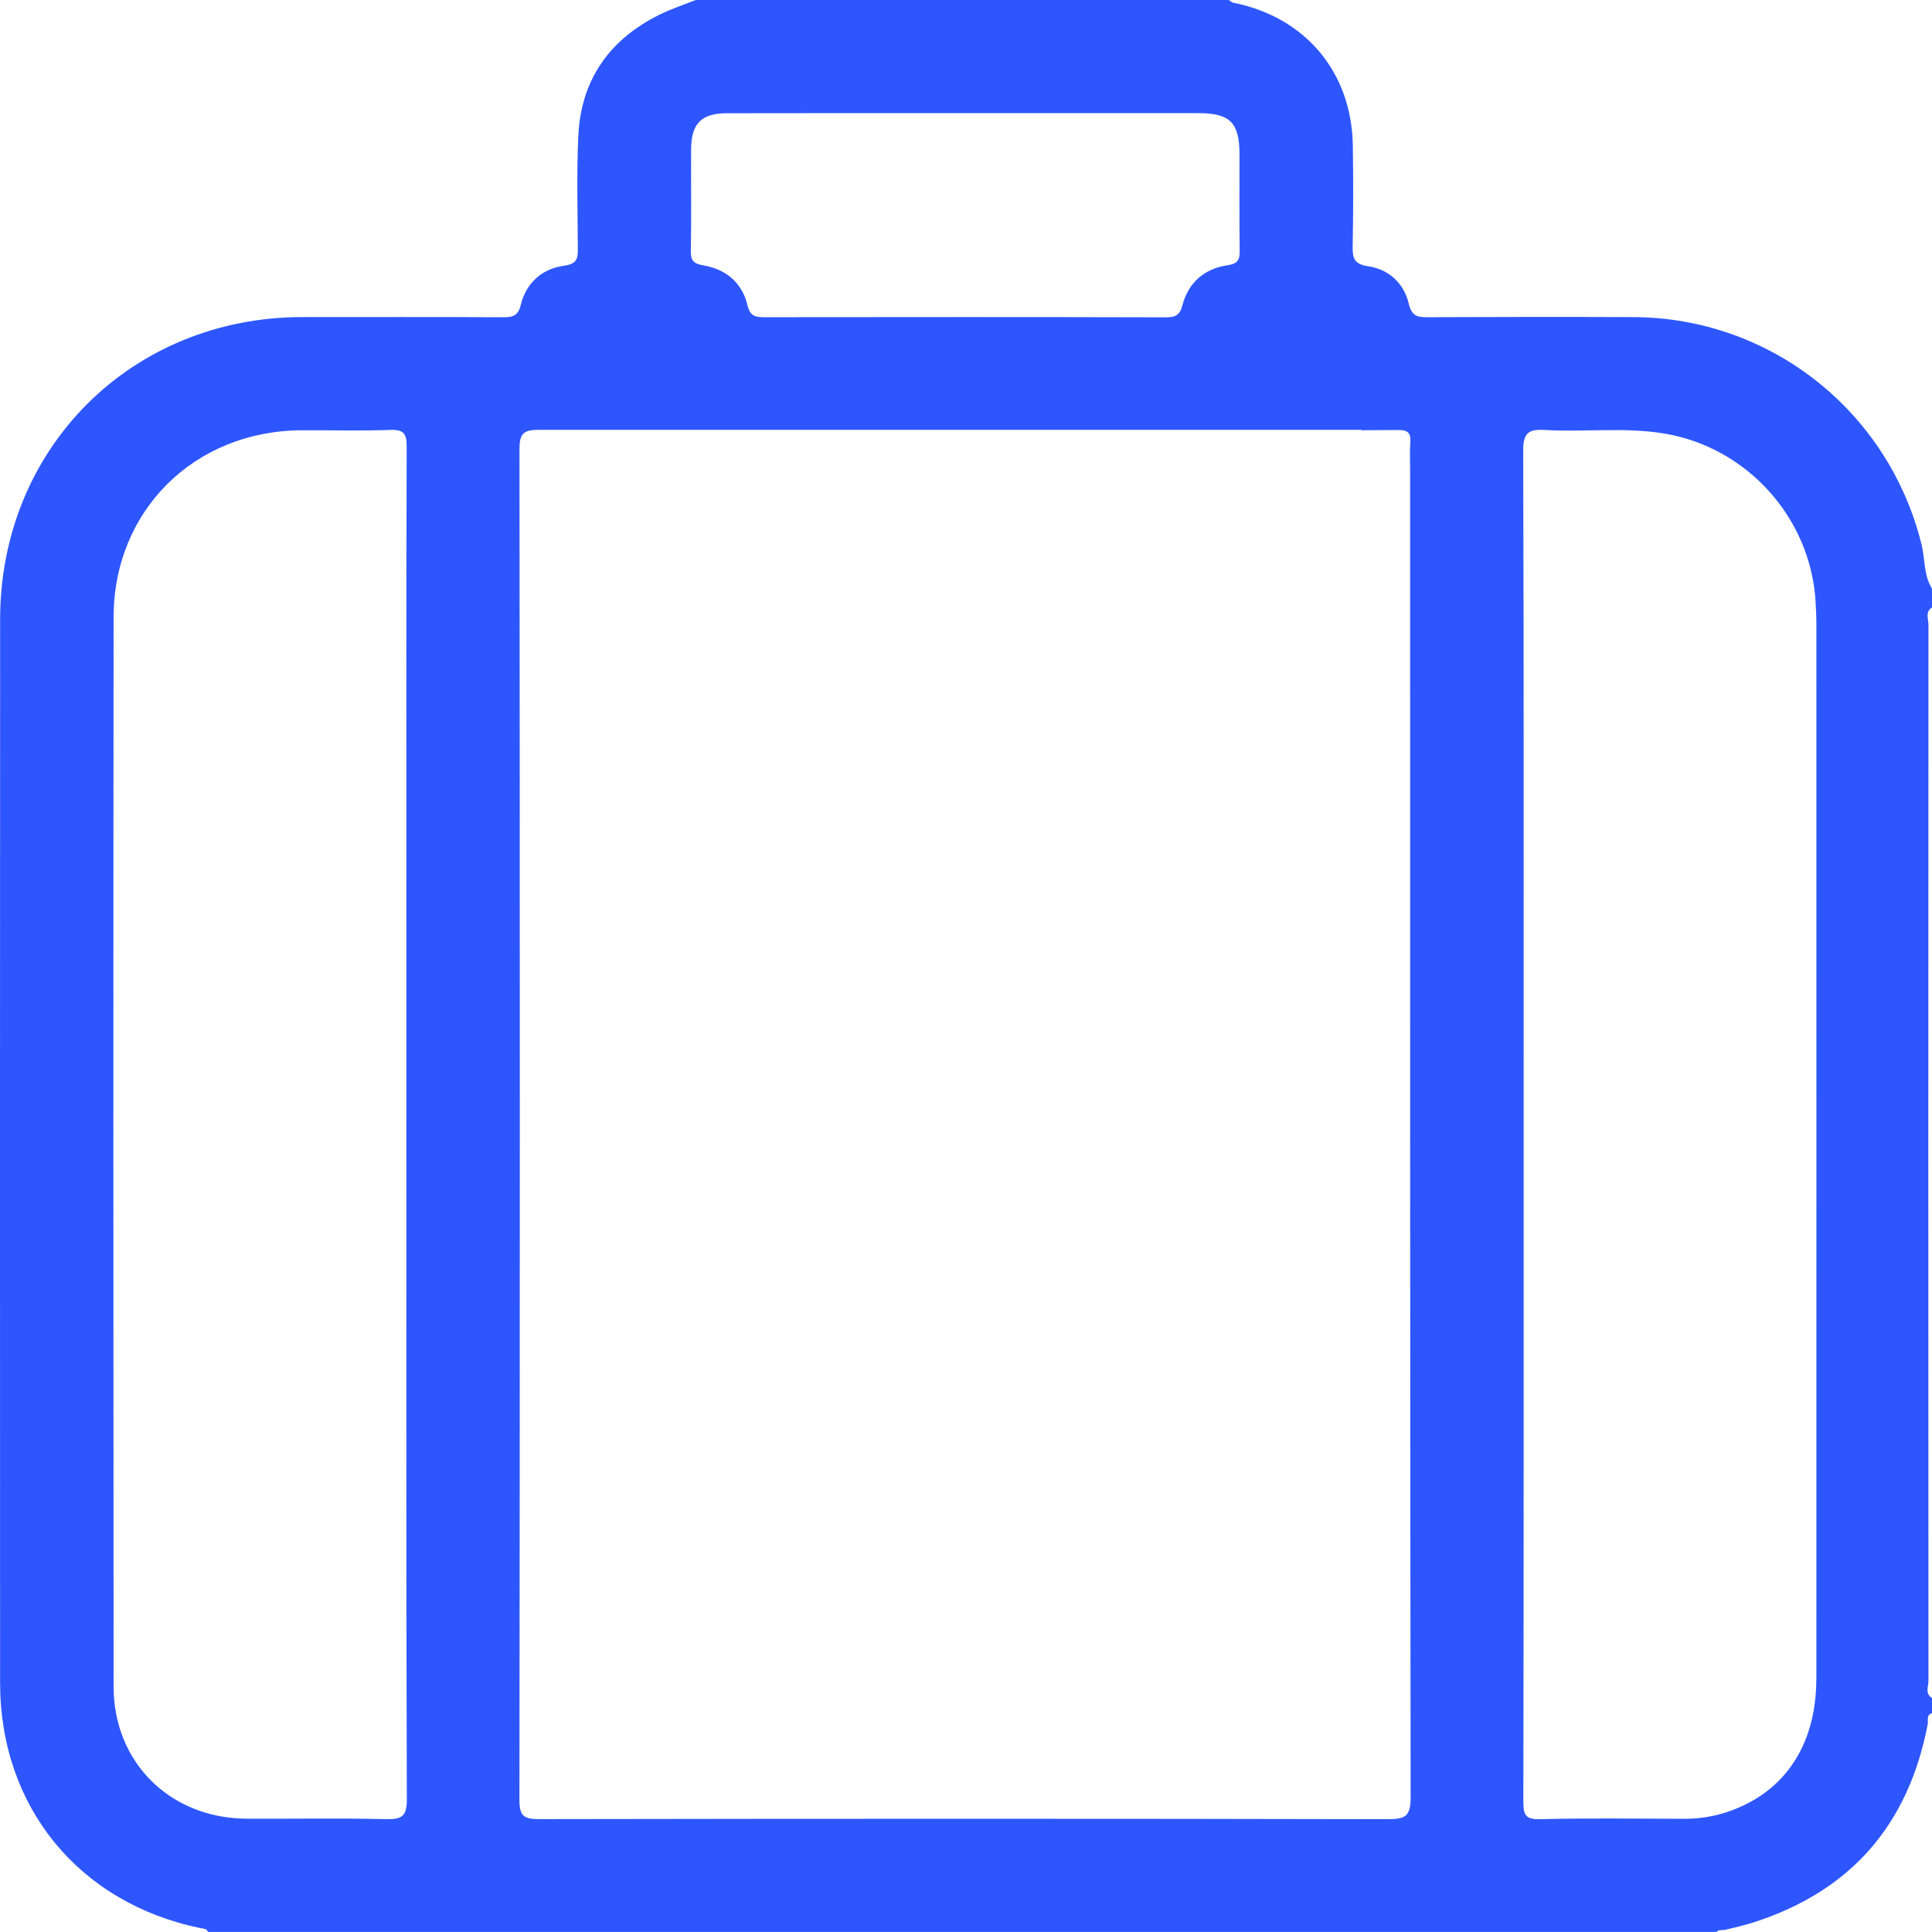 <?xml version="1.0" encoding="UTF-8"?> <svg xmlns="http://www.w3.org/2000/svg" width="49" height="49" viewBox="0 0 49 49" fill="none"><path d="M49 15.407V14.929C48.982 14.909 48.971 14.887 48.964 14.865C48.789 14.536 48.822 14.156 48.734 13.806C47.899 10.431 44.905 8.057 41.43 8.043C39.691 8.035 37.952 8.038 36.212 8.045C35.947 8.046 35.805 8.021 35.729 7.699C35.608 7.186 35.224 6.829 34.699 6.753C34.325 6.698 34.302 6.529 34.307 6.229C34.324 5.386 34.323 4.542 34.311 3.698C34.285 1.833 33.108 0.433 31.277 0.068C31.237 0.06 31.202 0.023 31.164 0H17.645C17.341 0.122 17.027 0.224 16.733 0.369C15.455 1 14.732 2.025 14.667 3.454C14.624 4.392 14.65 5.334 14.655 6.275C14.655 6.53 14.662 6.691 14.308 6.739C13.75 6.814 13.344 7.173 13.207 7.735C13.137 8.024 12.99 8.048 12.745 8.046C11.052 8.038 9.358 8.041 7.665 8.042C3.332 8.045 0.005 11.366 0.003 15.707C-0.002 24.697 0 33.688 0.002 42.679C0.002 45.824 1.998 48.264 5.077 48.9C5.153 48.916 5.24 48.905 5.275 48.999H43.535C43.559 48.976 43.586 48.956 43.617 48.955C43.659 48.953 43.7 48.951 43.742 48.948C43.991 48.888 44.241 48.831 44.484 48.753C46.954 47.956 48.407 46.266 48.891 43.73C48.91 43.632 48.849 43.496 49.001 43.448V43.066C48.816 42.955 48.91 42.776 48.91 42.635C48.905 33.703 48.905 24.772 48.91 15.84C48.91 15.697 48.82 15.518 49.001 15.407H49ZM9.797 46.138C8.615 46.108 7.432 46.133 6.251 46.126C4.315 46.114 2.882 44.702 2.881 42.776C2.875 33.735 2.873 24.694 2.881 15.653C2.884 12.946 4.932 10.926 7.648 10.913C8.399 10.909 9.15 10.931 9.9 10.904C10.246 10.892 10.315 11.005 10.314 11.33C10.302 15.3 10.306 19.271 10.306 23.241V28.55C10.306 34.243 10.3 39.935 10.318 45.627C10.319 46.057 10.204 46.147 9.796 46.137L9.797 46.138ZM17.529 3.772C17.534 3.134 17.792 2.873 18.431 2.872C20.442 2.867 22.455 2.87 24.467 2.87C26.446 2.87 28.426 2.869 30.406 2.87C31.193 2.87 31.434 3.113 31.436 3.897C31.438 4.71 31.43 5.523 31.441 6.336C31.445 6.573 31.415 6.685 31.13 6.728C30.549 6.814 30.139 7.164 29.988 7.745C29.923 7.996 29.811 8.048 29.565 8.048C26.18 8.039 22.795 8.041 19.409 8.045C19.171 8.045 19.027 8.037 18.954 7.73C18.822 7.175 18.413 6.83 17.851 6.733C17.592 6.689 17.515 6.615 17.521 6.354C17.538 5.493 17.523 4.633 17.528 3.772H17.529ZM35.202 46.139C28.028 46.123 20.855 46.125 13.681 46.137C13.299 46.137 13.174 46.071 13.174 45.655C13.187 34.237 13.187 22.82 13.175 11.402C13.175 11.009 13.261 10.9 13.666 10.902H34.524V10.912C34.837 10.911 35.149 10.909 35.461 10.906C35.731 10.904 35.787 11.002 35.768 11.237C35.751 11.459 35.764 11.683 35.764 11.906C35.764 23.133 35.761 34.359 35.777 45.585C35.777 46.065 35.643 46.139 35.201 46.138L35.202 46.139ZM46.066 42.58C46.066 44.276 45.243 45.486 43.787 45.962C43.435 46.077 43.075 46.13 42.704 46.129C41.489 46.126 40.275 46.108 39.061 46.139C38.671 46.15 38.636 46.01 38.636 45.683C38.646 39.958 38.643 34.234 38.643 28.509C38.643 22.785 38.65 17.124 38.632 11.431C38.63 10.977 38.767 10.881 39.183 10.905C40.186 10.964 41.196 10.829 42.196 10.993C44.306 11.337 45.925 13.134 46.048 15.266C46.058 15.456 46.068 15.648 46.068 15.839C46.068 24.753 46.07 33.666 46.068 42.58H46.066Z" fill="#2E56FF"></path></svg> 